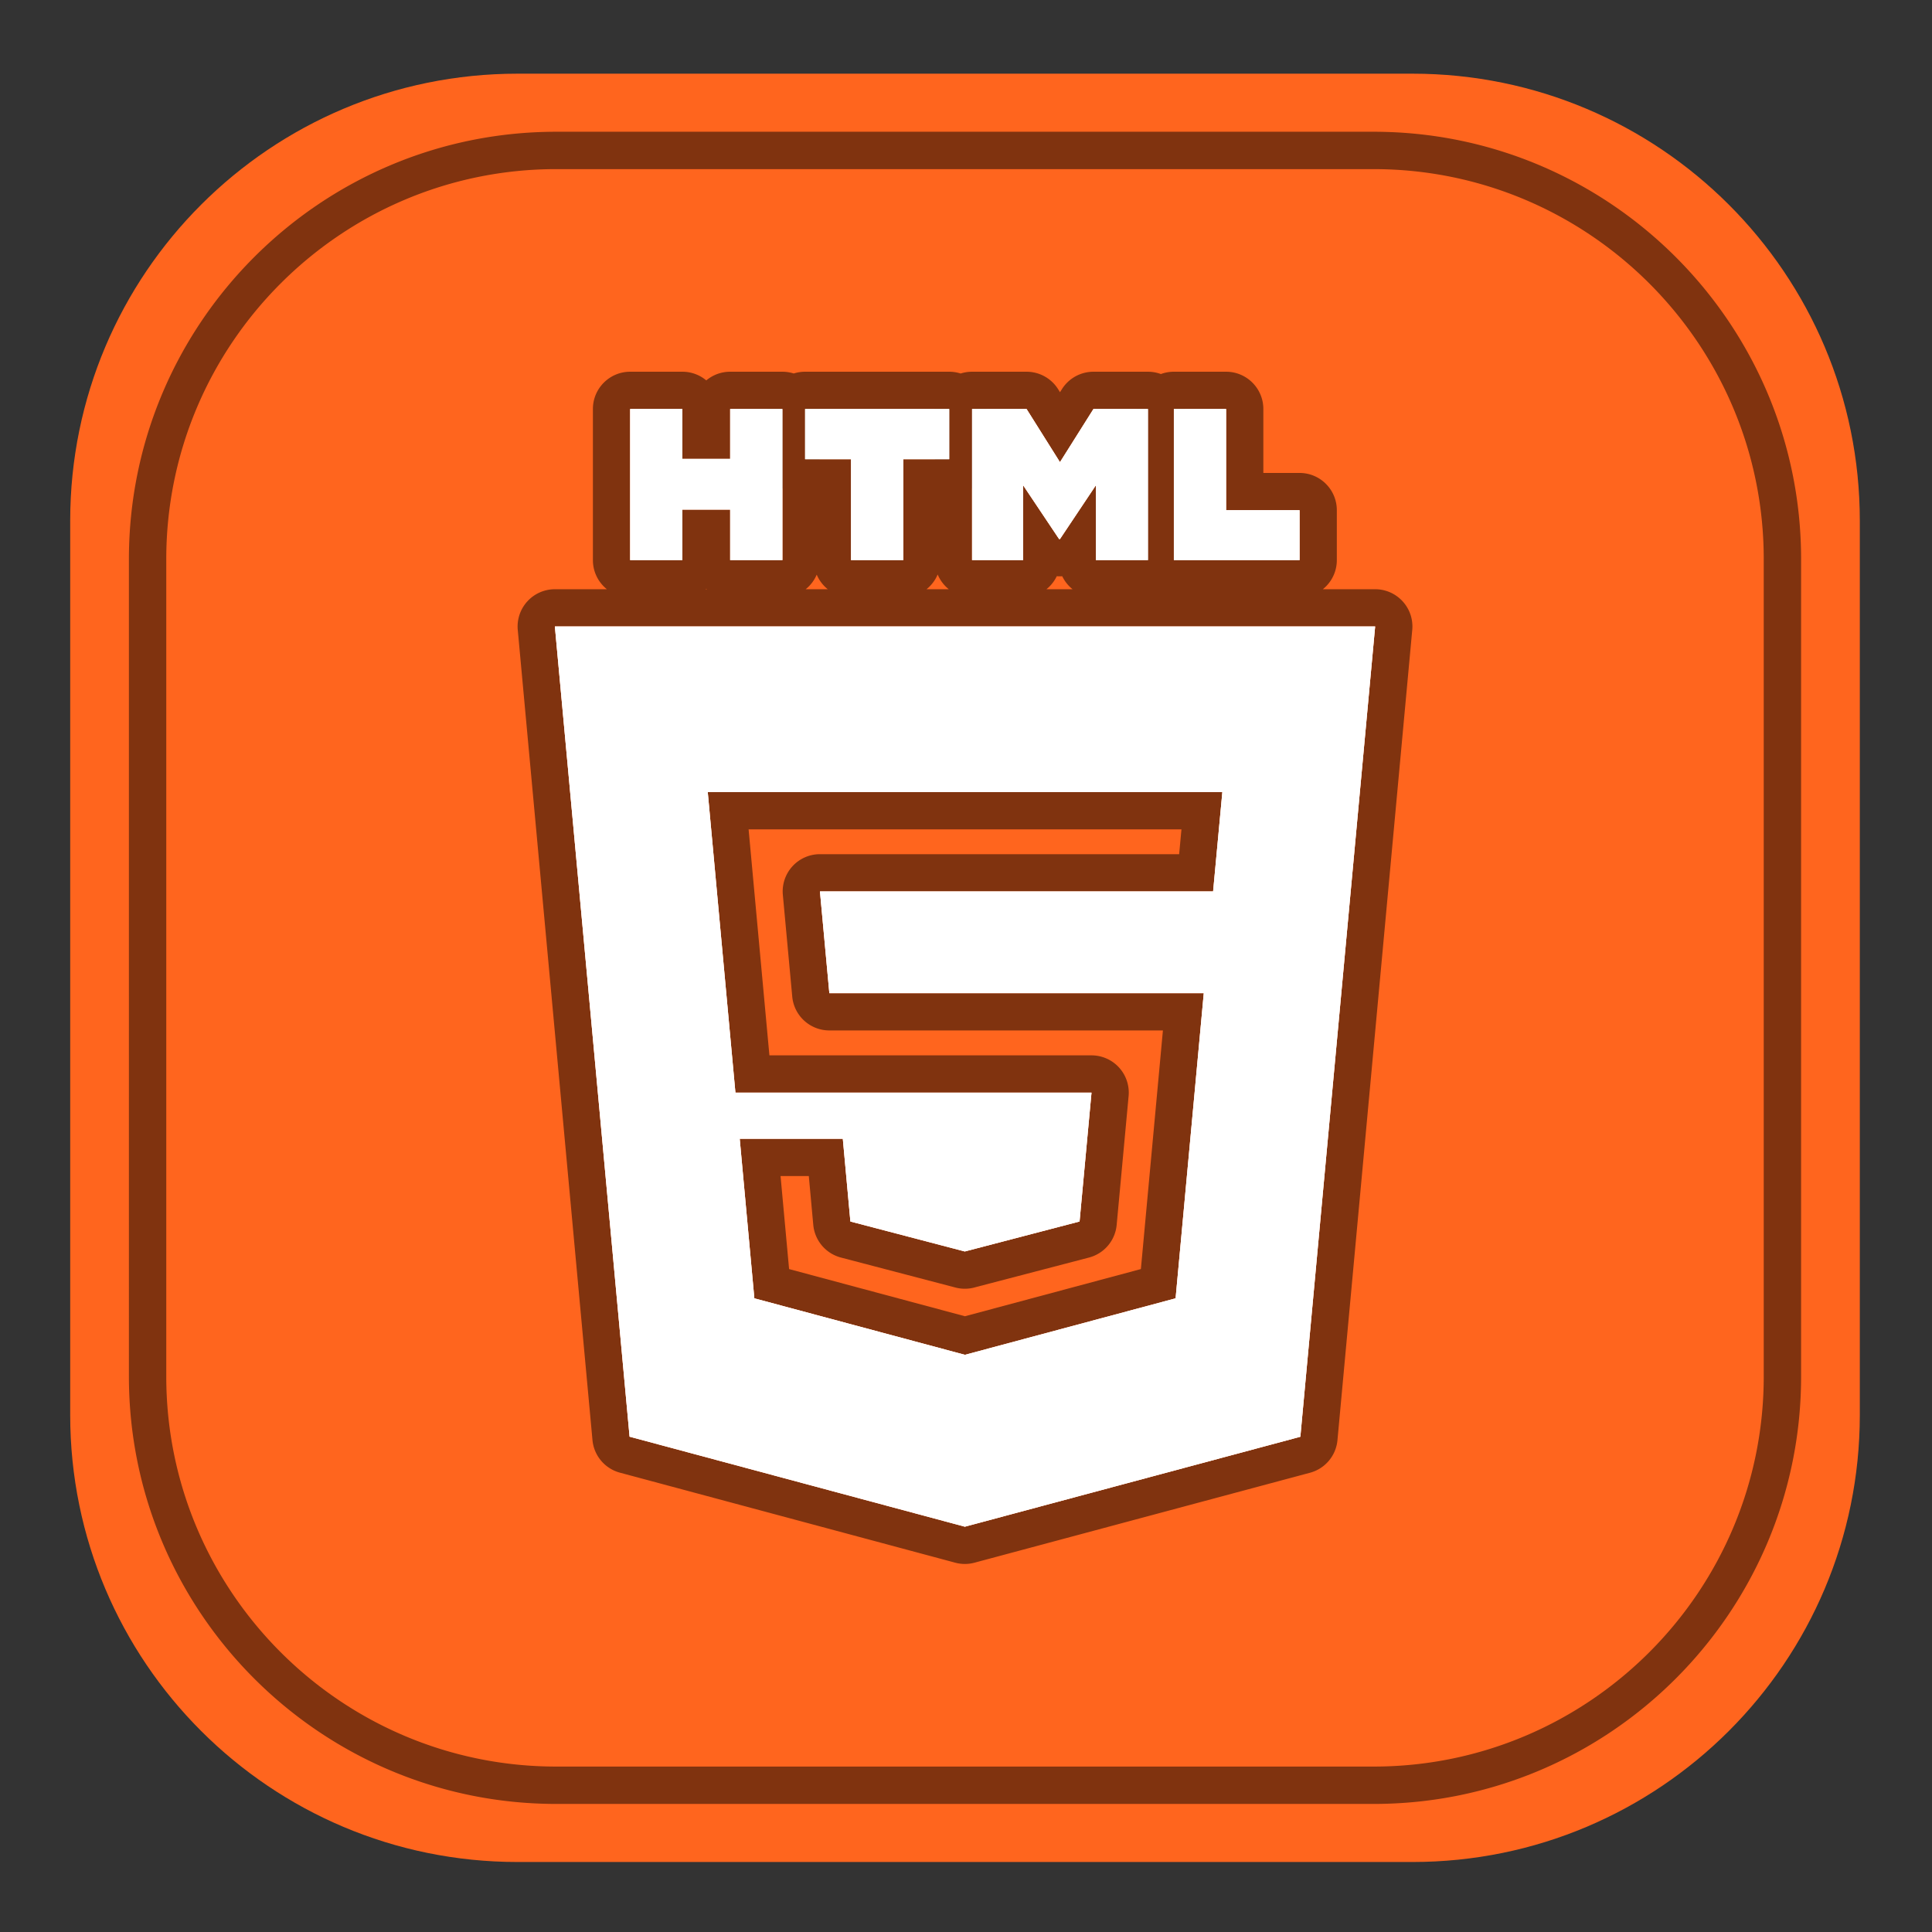 <svg class="svg-icon" style="width: 1em;height: 1em;vertical-align: middle;fill: currentColor;overflow: hidden;" viewBox="0 0 1024 1024" version="1.1" xmlns="http://www.w3.org/2000/svg"><rect x="0" y="0" width="1024" height="1024" fill="#333333" stroke="none"/><path d="M985.742 749.936c0 130.864-106.178 236.964-237.13 236.964H274.336c-130.994 0-237.132-106.102-237.132-236.964V276.018c0-130.902 106.138-236.966 237.132-236.966h474.274c130.954 0 237.13 106.064 237.13 236.966v473.918z" fill="#FF651E" /><path d="M414.68 216.778v80.106h-27.672V270.08h-25.33v26.804h-27.672v-80.106h27.672v26.458h25.33v-26.458h27.672m0-19.754h-27.672c-4.82 0-9.236 1.726-12.666 4.594a19.672 19.672 0 0 0-12.666-4.594h-27.672c-10.91 0-19.754 8.844-19.754 19.754v80.106c0 10.91 8.844 19.754 19.754 19.754h27.672c4.82 0 9.236-1.726 12.666-4.594a19.672 19.672 0 0 0 12.666 4.594h27.672c10.91 0 19.754-8.844 19.754-19.754v-80.106c0-10.91-8.844-19.754-19.754-19.754z m88.422 19.754v26.612h-24.354v53.494h-27.674v-53.494h-24.352v-26.612h76.38m0-19.754h-76.38c-10.91 0-19.754 8.844-19.754 19.754v26.612c0 10.91 8.844 19.754 19.754 19.754h4.598v33.74c0 10.91 8.844 19.754 19.754 19.754h27.674c10.91 0 19.754-8.844 19.754-19.754v-33.74h4.6c10.91 0 19.754-8.844 19.754-19.754v-26.612c0.002-10.91-8.844-19.754-19.754-19.754z m105.33 19.754v80.106h-27.594v-39.686l-19.032 28.5h-0.46l-19.066-28.5v39.686h-27.056v-80.106h28.87l17.714 28.194 17.756-28.194h28.868m0-19.754h-28.87a19.75 19.75 0 0 0-16.714 9.226l-1.022 1.622-1.008-1.604a19.758 19.758 0 0 0-16.726-9.244h-28.87c-10.91 0-19.754 8.844-19.754 19.754v80.106c0 10.91 8.844 19.754 19.754 19.754h27.056a19.754 19.754 0 0 0 17.822-11.224c0.414 0.026 0.828 0.04 1.244 0.04h0.46c0.404 0 0.808-0.012 1.208-0.038a19.758 19.758 0 0 0 17.822 11.222h27.594c10.91 0 19.754-8.844 19.754-19.754v-80.106c0.004-10.91-8.84-19.754-19.75-19.754z m41.414 19.754v53.648h38.944v26.458h-66.62v-80.106h27.676m0-19.754h-27.676c-10.91 0-19.754 8.844-19.754 19.754v80.106c0 10.91 8.844 19.754 19.754 19.754h66.62c10.91 0 19.754-8.844 19.754-19.754v-26.458c0-10.91-8.844-19.754-19.754-19.754H669.6v-33.894c0-10.91-8.844-19.754-19.754-19.754z m79.006 135.034h0.01m-0.01 0l-39.638 429.448-177.814 47.67-177.704-47.708-39.6-429.41h434.756m-339.066 247.06h188.732l-6.328 68.302-60.71 15.854-0.078 0.038-60.672-15.89-4.014-43.852h-54.652l7.758 84.58 111.58 29.93h0.078l111.62-29.93 14.934-161.746H439.578l-4.98-53.916h208.38l4.902-52.646H375.12l14.666 159.276m339.076-266.814H294.096a19.758 19.758 0 0 0-19.672 21.568l39.6 429.41a19.752 19.752 0 0 0 14.548 17.264l177.704 47.708a19.688 19.688 0 0 0 10.238 0.002l177.812-47.67a19.754 19.754 0 0 0 14.554-17.264l39.592-428.932c0.09-0.764 0.136-1.542 0.136-2.332 0.004-10.91-8.836-19.754-19.746-19.754z m-332.086 127.29H626.196l-1.222 13.138h-190.38a19.748 19.748 0 0 0-19.67 21.57l4.98 53.916a19.754 19.754 0 0 0 19.67 17.938H616.368l-11.678 126.476-93.25 25.004-93.206-25.002-4.524-49.312h14.974l2.372 25.898a19.752 19.752 0 0 0 14.666 17.308l60.672 15.89a19.708 19.708 0 0 0 10.766-0.216l60.018-15.672a19.76 19.76 0 0 0 14.68-17.292l6.328-68.302a19.752 19.752 0 0 0-19.67-21.576h-170.714l-11.026-119.766z m331.302 516.528H294.83c-124.896 0-226.506-101.636-226.506-226.566V296.358c0-124.908 101.61-226.526 226.506-226.526h433.248c124.918 0 226.544 101.62 226.544 226.526v433.198c0.002 124.928-101.626 226.566-226.544 226.566zM294.83 89.636c-113.976 0-206.702 92.734-206.702 206.72v433.198c0 114.008 92.726 206.762 206.702 206.762h433.248c113.996 0 206.74-92.754 206.74-206.762V296.358c0-113.986-92.744-206.72-206.74-206.72H294.83z" fill="#80330F" /><path d="M361.678 270.08h25.33v26.804h27.672v-80.106h-27.672v26.456h-25.33v-26.456h-27.672v80.106h27.672zM451.076 296.884h27.674v-53.494h24.352v-26.612h-76.38v26.612h24.354zM542.28 257.198l19.066 28.5h0.46l19.032-28.5v39.686h27.594v-80.106h-28.87l-17.756 28.192-17.714-28.192h-28.87v80.106h27.058zM688.79 270.426h-38.944v-53.648h-27.676v80.106h66.62zM294.096 332.058l39.6 429.41 177.704 47.708 177.812-47.67 39.638-429.448H294.096z m348.878 140.428h-208.38l4.98 53.916H638.03l-14.934 161.746-111.62 29.93h-0.076l-111.58-29.93-7.758-84.58h54.652l4.014 43.852 60.672 15.89 0.078-0.038 60.71-15.854 6.328-68.302h-188.732l-14.666-159.278h272.756l-4.9 52.648z" fill="#FFFFFF" /><path d="M361.678 270.08h25.33v26.804h27.672v-80.106h-27.672v26.456h-25.33v-26.456h-27.672v80.106h27.672zM451.076 296.884h27.674v-53.494h24.352v-26.612h-76.38v26.612h24.354zM542.28 257.198l19.066 28.5h0.46l19.032-28.5v39.686h27.594v-80.106h-28.87l-17.756 28.192-17.714-28.192h-28.87v80.106h27.058zM688.79 270.426h-38.944v-53.648h-27.676v80.106h66.62zM294.096 332.058l39.6 429.41 177.704 47.708 177.812-47.67 39.638-429.448H294.096z m348.878 140.428h-208.38l4.98 53.916H638.03l-14.934 161.746-111.62 29.93h-0.076l-111.58-29.93-7.758-84.58h54.652l4.014 43.852 60.672 15.89 0.078-0.038 60.71-15.854 6.328-68.302h-188.732l-14.666-159.278h272.756l-4.9 52.648z" fill="#FFFFFF" /></svg>